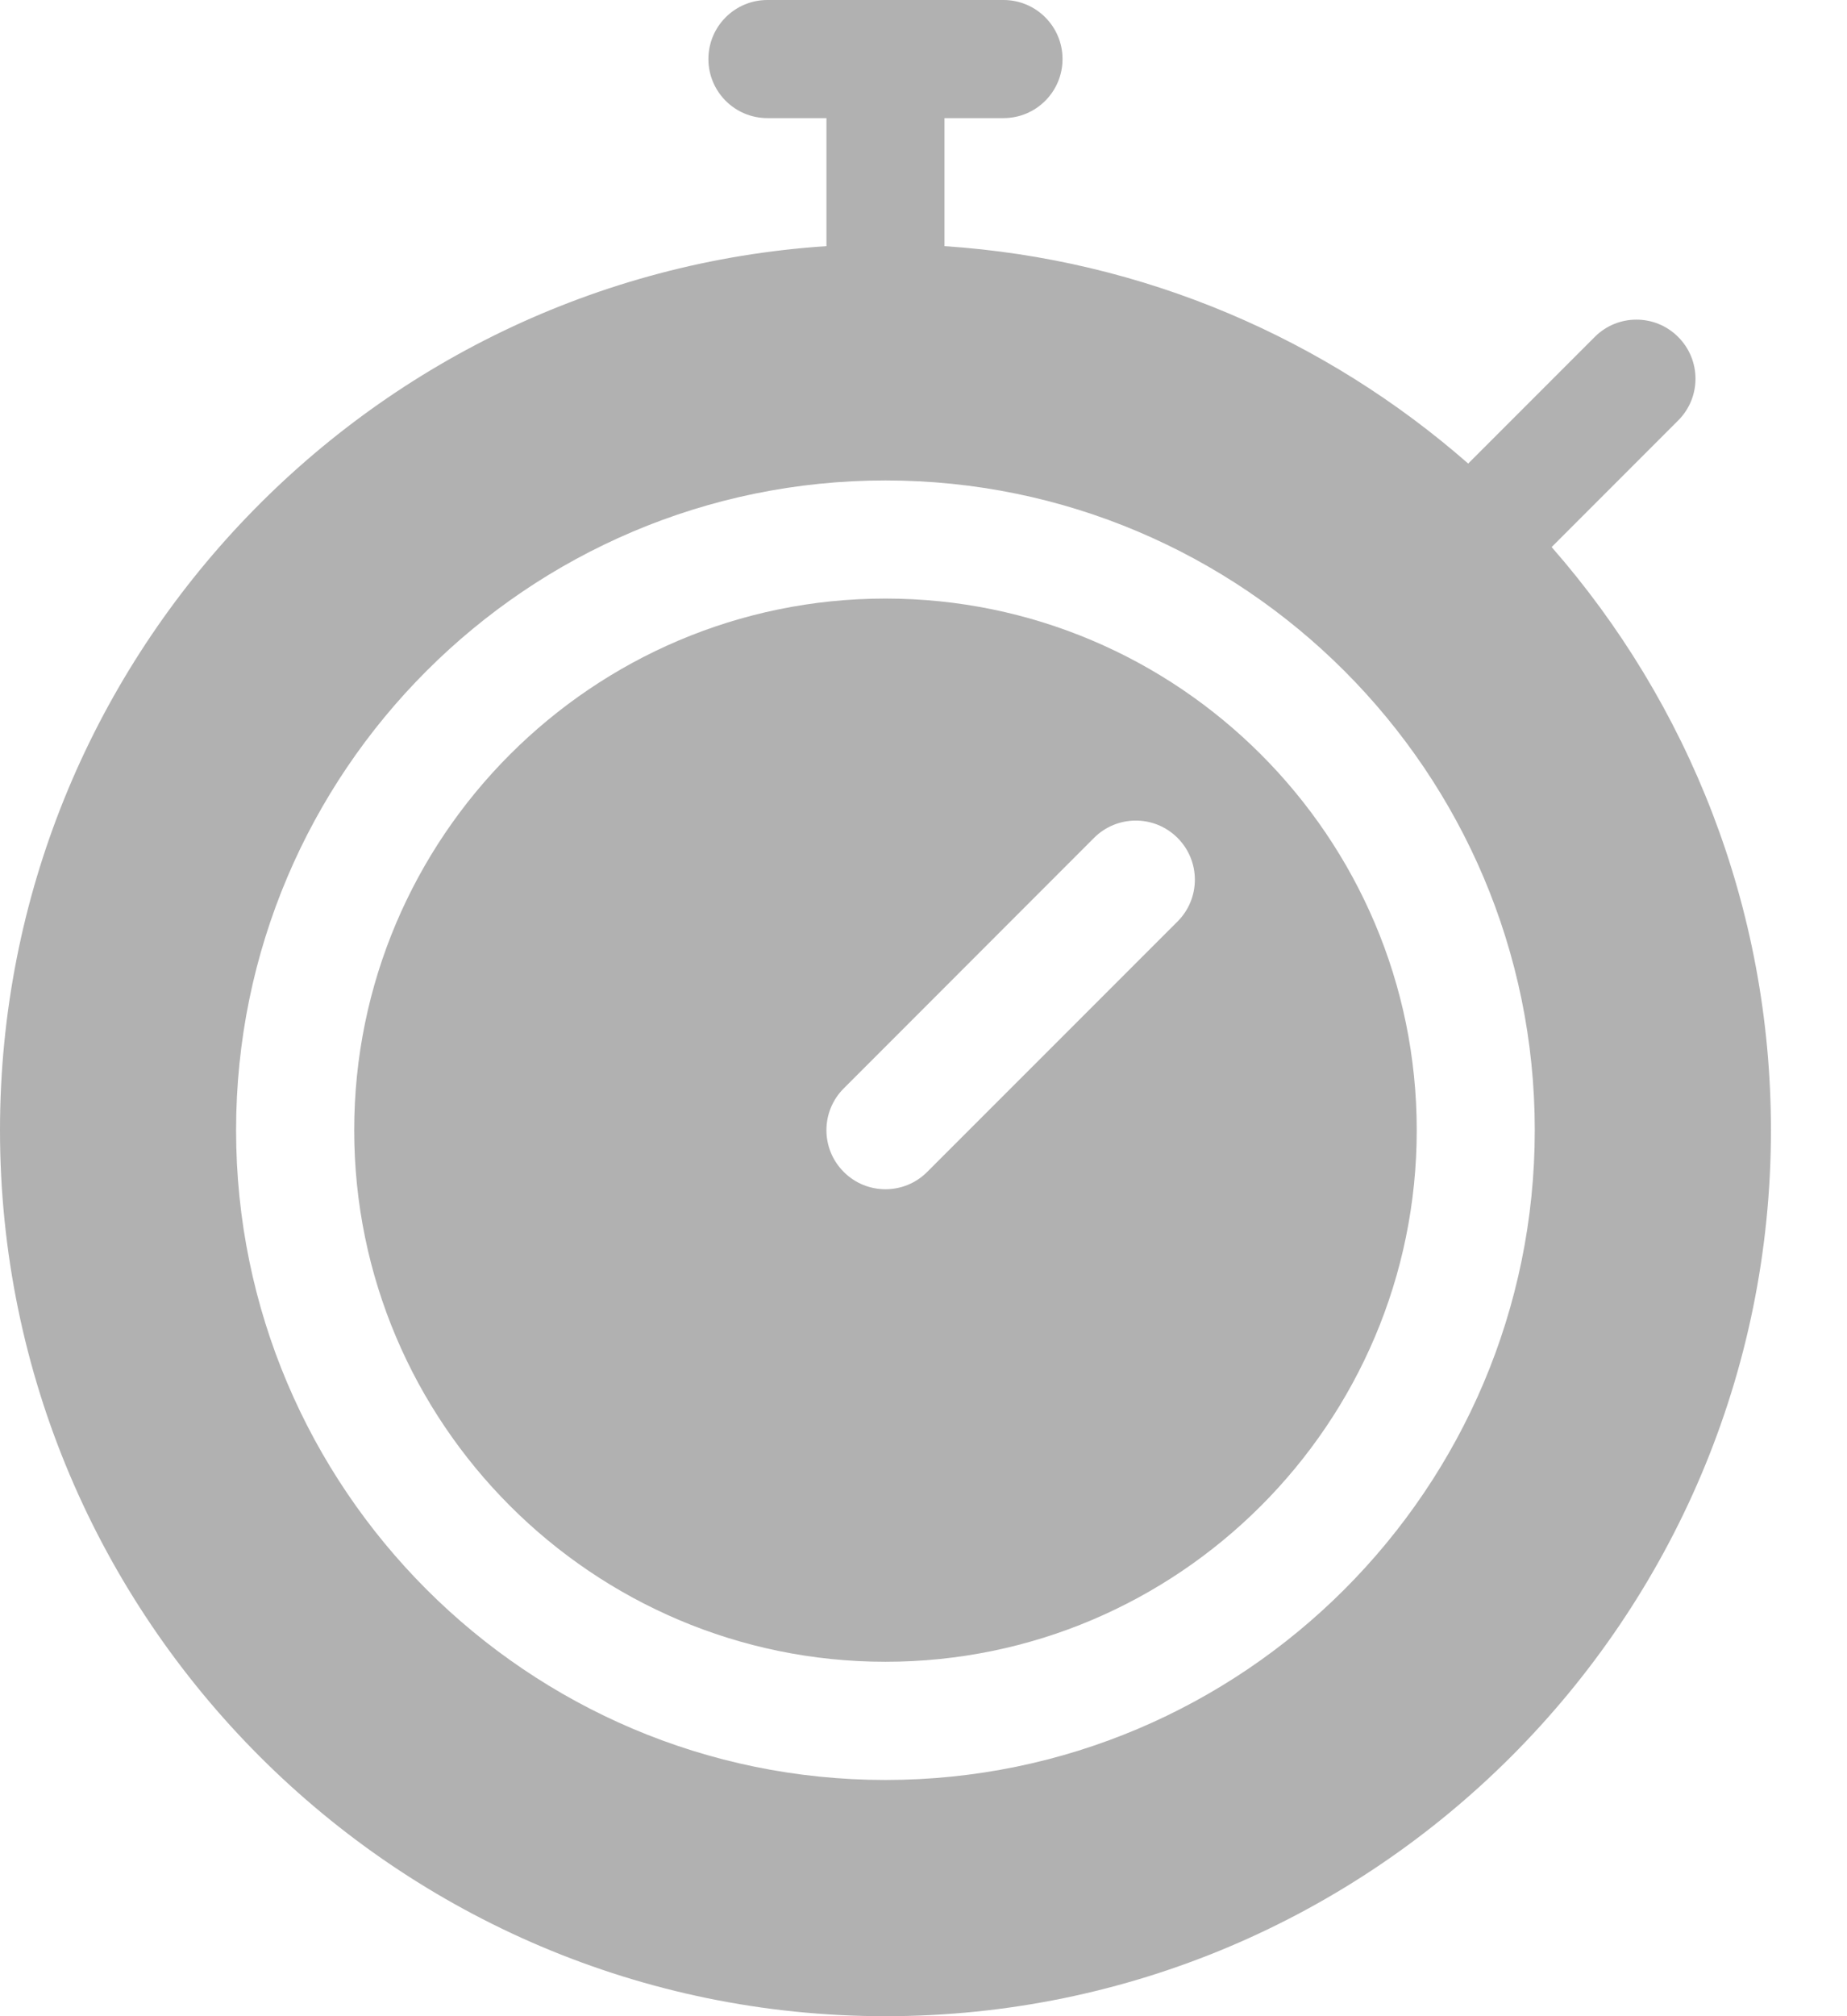 <svg width="22" height="24" viewBox="0 0 22 24" fill="none" xmlns="http://www.w3.org/2000/svg">
<path d="M18.482 6.512L19.989 5.005C20.264 4.731 20.264 4.286 19.989 4.011C19.715 3.736 19.269 3.736 18.995 4.011L17.488 5.518C15.796 4.037 13.63 3.087 11.25 2.93V1.406H11.953C12.341 1.406 12.656 1.091 12.656 0.703C12.656 0.315 12.341 0 11.953 0H9.141C8.752 0 8.438 0.315 8.438 0.703C8.438 1.091 8.752 1.406 9.141 1.406H9.844V2.93C4.355 3.292 0 7.874 0 13.453C0 19.269 4.731 24 10.547 24C16.363 24 21.094 19.269 21.094 13.453C21.094 10.798 20.108 8.369 18.482 6.512ZM10.547 21.188C6.282 21.188 2.812 17.718 2.812 13.453C2.812 9.188 6.282 5.719 10.547 5.719C14.812 5.719 18.281 9.188 18.281 13.453C18.281 17.718 14.812 21.188 10.547 21.188Z" fill="#B1B1B1"/>
<path d="M10.547 7.125C7.058 7.125 4.219 9.964 4.219 13.453C4.219 16.942 7.058 19.781 10.547 19.781C14.036 19.781 16.875 16.942 16.875 13.453C16.875 9.964 14.036 7.125 10.547 7.125ZM14.026 10.969L11.044 13.95C10.77 14.225 10.324 14.225 10.05 13.95C9.775 13.676 9.775 13.23 10.05 12.956L13.031 9.974C13.306 9.699 13.751 9.699 14.026 9.974C14.301 10.249 14.301 10.694 14.026 10.969V10.969Z" fill="#B1B1B1"/>
</svg>
